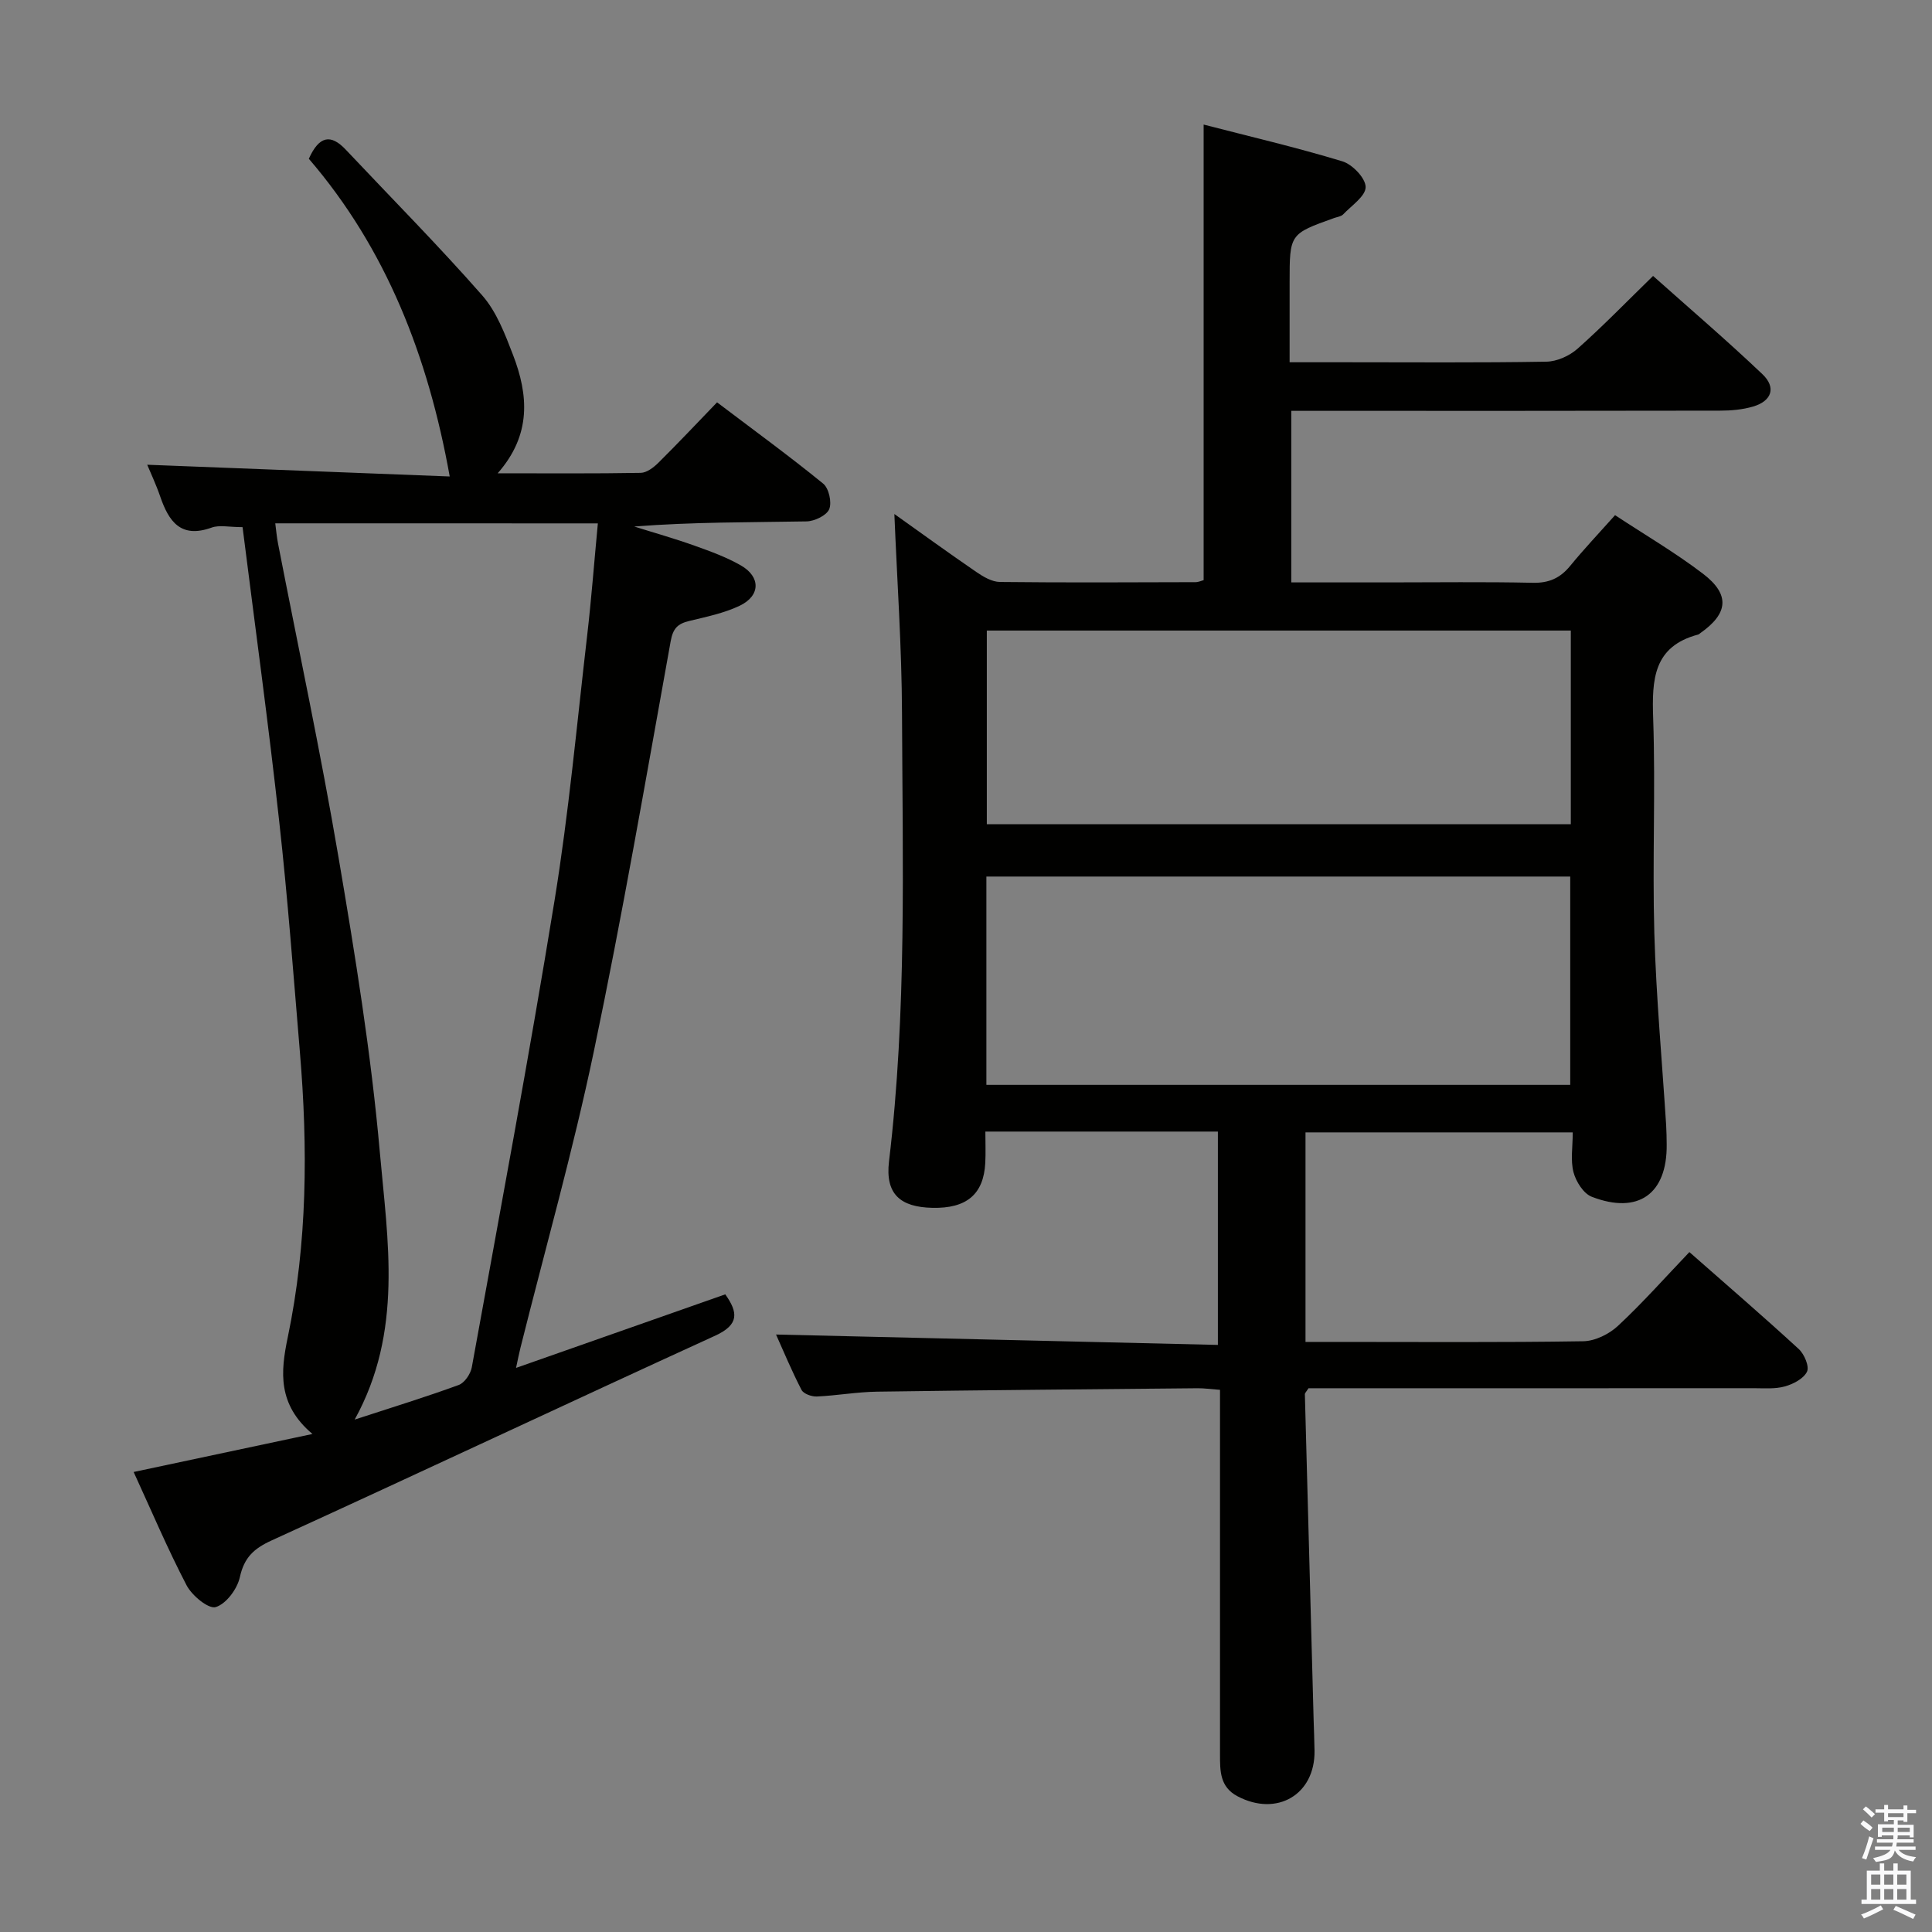 <svg enable-background="new 0 0 400 400" viewBox="0 0 400 400" xmlns="http://www.w3.org/2000/svg"><rect x="0" y="0" width="400" height="400" fill="#808080" stroke="none"/><path d="m385.2 377.6.6-.7c.6.4 1.3.9 1.9 1.5l-.6.7c-.8-.5-1.4-1-1.9-1.5zm.3 7.1c.6-1.4 1.1-2.9 1.5-4.5.3.1.6.3.9.4-.5 1.4-1 2.9-1.5 4.4zm.2-10.1.6-.6c.7.5 1.3 1.1 1.9 1.6l-.7.7c-.6-.6-1.2-1.2-1.8-1.7zm8.4-.8h.8v.9h1.8v.7h-1.8v1.8h-.8v-.3h-1.2v.9h3.3v2.6h-.8v-.4h-2.5c0 .3 0 .6-.1.8h3.4v.7h-3.5c0 .3-.1.6-.1.8h4v.7h-3.5c.7.9 1.9 1.3 3.6 1.5-.2.2-.4.5-.6.9-1.9-.3-3.2-1.1-3.8-2.3-.5 2.1-1.8 2-3.9 2.4-.2-.3-.4-.5-.6-.8 1.9-.4 3.1-.9 3.6-1.7h-3.2v-.7h3.5c.1-.2.1-.5.2-.8h-3.3v-.7h3.4c0-.2 0-.5 0-.8h-2.4v.3h-.8v-2.6h3.3v-.9h-1.2v.3h-.8v-1.8h-1.8v-.7h1.8v-.9h.8v.9h3.2zm-4.4 5.5h2.4c0-.3 0-.6 0-.9h-2.4zm1.2-3.1h3.2v-.8h-3.2zm4.4 2.2h-2.4v.9h2.5v-.9z" fill="#fafafb"/><path d="m389.2 385.8h.9v1.5h1.9v-1.5h.9v1.5h2.7v6h1.1v.9h-11.3v-.9h1.1v-6h2.7zm.2 8.7.5.8c-1.2.6-2.5 1.3-4 1.9-.2-.3-.3-.6-.6-.8 1.6-.6 3-1.3 4.1-1.9zm-2-4.3h1.9v-2.1h-1.9zm0 3.1h1.9v-2.2h-1.9zm2.7-3.1h1.9v-2.1h-1.9zm0 3.1h1.9v-2.2h-1.9zm2.4 1.3c1.4.6 2.7 1.2 4.1 1.8l-.5.9c-1.5-.7-2.8-1.4-4.1-1.9zm2.2-6.5h-1.9v2.1h1.9zm-1.9 5.2h1.9v-2.2h-1.9z" fill="#fafafb"/><g fill="#010100"><path d="m252.59 287.75c-2.01-.15-3.3-.34-4.6-.33-22.15.21-44.3.39-66.44.71-4.14.06-8.27.81-12.42 1-1.07.05-2.76-.55-3.18-1.36-2.05-3.96-3.76-8.08-5.28-11.47 30.36.71 60.69 1.42 91.48 2.15 0-15.26 0-29.62 0-44.17-16 0-31.77 0-48.14 0 0 2.3.09 4.41-.02 6.51-.35 6.49-3.87 9.44-10.96 9.28-6.63-.15-9.78-2.84-8.97-9.62 3.69-30.86 2.81-61.83 2.69-92.77-.05-13.73-1.02-27.46-1.58-41.26 5.22 3.71 11.04 7.94 16.98 12.01 1.44.99 3.23 2.04 4.87 2.06 13.5.15 27 .08 40.49.04.63 0 1.25-.3 1.69-.42 0-31.29 0-62.37 0-94.32 9.42 2.44 19.16 4.71 28.72 7.61 2.08.63 4.82 3.49 4.82 5.33 0 1.89-2.92 3.83-4.66 5.66-.41.43-1.2.52-1.83.74-9.25 3.3-9.25 3.3-9.25 13.37v16.5h11.18c14 0 28 .12 41.99-.12 2.19-.04 4.77-1.2 6.44-2.68 5.23-4.64 10.1-9.67 15.64-15.07 7.41 6.61 15.21 13.28 22.64 20.34 2.9 2.76 1.93 5.55-1.9 6.69-2.18.65-4.57.86-6.87.86-27.66.06-55.33.04-82.99.04-1.81 0-3.62 0-5.78 0v35.52h20.01c10 0 20-.14 30 .08 3.34.07 5.65-.97 7.72-3.49 2.84-3.47 5.93-6.73 9.3-10.51 6.17 4.07 12.46 7.74 18.21 12.13 5.66 4.32 5.23 8.23-.57 12.3-.14.1-.26.24-.41.28-9.32 2.46-9.61 9.32-9.34 17.33.51 14.81-.18 29.67.24 44.49.38 13.27 1.61 26.52 2.45 39.78.08 1.33.09 2.66.11 4 .1 10.21-5.87 14.53-15.51 10.81-1.71-.66-3.27-3.14-3.78-5.07-.65-2.47-.16-5.24-.16-8.26-18.65 0-36.85 0-55.33 0v43.38h6.52c17 0 34 .13 50.99-.14 2.45-.04 5.36-1.48 7.2-3.2 5.08-4.73 9.7-9.95 14.77-15.26 7.76 6.83 15.31 13.33 22.64 20.07 1.15 1.05 2.23 3.61 1.71 4.69-.7 1.45-2.86 2.58-4.61 3.06-2.03.56-4.29.36-6.46.36-28.83.02-57.66.01-86.49.01-1.97 0-3.94 0-5.65 0-.44.71-.75.98-.75 1.24.59 22.44 1.2 44.88 1.81 67.33.06 2.17.16 4.33.19 6.5.12 9.09-7.82 13.72-15.98 9.39-3.63-1.93-3.59-5.25-3.59-8.63.01-23 0-46 0-68.99 0-2 0-3.98 0-6.51zm-48.37-63.14h120.88c0-14.54 0-28.86 0-43.13-40.55 0-80.6 0-120.88 0zm121-94.06c-40.56 0-80.75 0-120.91 0v40.1h120.91c0-13.59 0-26.82 0-40.1z"/><path d="m50.22 109.14c-2.79 0-4.79-.49-6.4.09-6.41 2.32-8.89-1.29-10.66-6.46-.86-2.5-2-4.9-2.68-6.55 20.83.81 41.88 1.62 62.63 2.43-4.46-24.86-13.15-47.15-29.17-65.78 2.14-4.75 4.54-5.19 7.67-1.86 9.44 10.02 19.15 19.81 28.23 30.15 2.97 3.38 4.72 8.02 6.38 12.33 3.17 8.25 3.87 16.49-3.18 24.5 10.47 0 20.04.08 29.61-.09 1.24-.02 2.67-1.11 3.64-2.07 4.02-3.98 7.9-8.1 12.17-12.53 7.59 5.75 14.94 11.1 21.97 16.83 1.18.96 1.83 3.88 1.25 5.29-.54 1.3-3.04 2.5-4.7 2.53-11.8.21-23.61.11-35.67 1.06 4.16 1.31 8.37 2.49 12.47 3.96 3.28 1.17 6.6 2.37 9.6 4.09 4.15 2.37 4.08 6.3-.25 8.36-3.25 1.54-6.91 2.29-10.45 3.15-2.35.57-3.34 1.51-3.82 4.17-5.12 28.38-10.01 56.81-15.93 85.03-4.32 20.6-10.08 40.91-15.19 61.34-.27 1.08-.48 2.17-.9 4.1 14.87-5.23 29.03-10.2 43.32-15.23 2.62 3.7 2.96 6.25-2.09 8.56-30.65 14.01-61.13 28.38-91.79 42.37-3.71 1.69-5.72 3.53-6.62 7.62-.53 2.44-2.84 5.55-5 6.2-1.48.45-4.92-2.38-6.03-4.51-3.97-7.62-7.33-15.56-10.96-23.46 12.28-2.61 24.13-5.13 37.02-7.87-7.24-6.11-6.61-12.85-5.12-19.98 4.08-19.54 4.18-39.29 2.52-59.09-1.33-15.89-2.51-31.8-4.27-47.65-2.23-20.27-5.01-40.49-7.6-61.03zm6.77-.79c.21 1.61.32 2.9.57 4.16 4.2 21.62 8.82 43.18 12.51 64.89 3.45 20.29 6.76 40.67 8.57 61.15 1.62 18.3 4.87 37.11-5.21 55.36 7.77-2.54 14.72-4.67 21.53-7.16 1.22-.44 2.47-2.29 2.72-3.66 5.83-32.17 11.87-64.31 17.12-96.58 2.96-18.18 4.63-36.57 6.76-54.88.89-7.68 1.47-15.39 2.22-23.27-22.55-.01-44.48-.01-66.79-.01z"/></g></svg>
